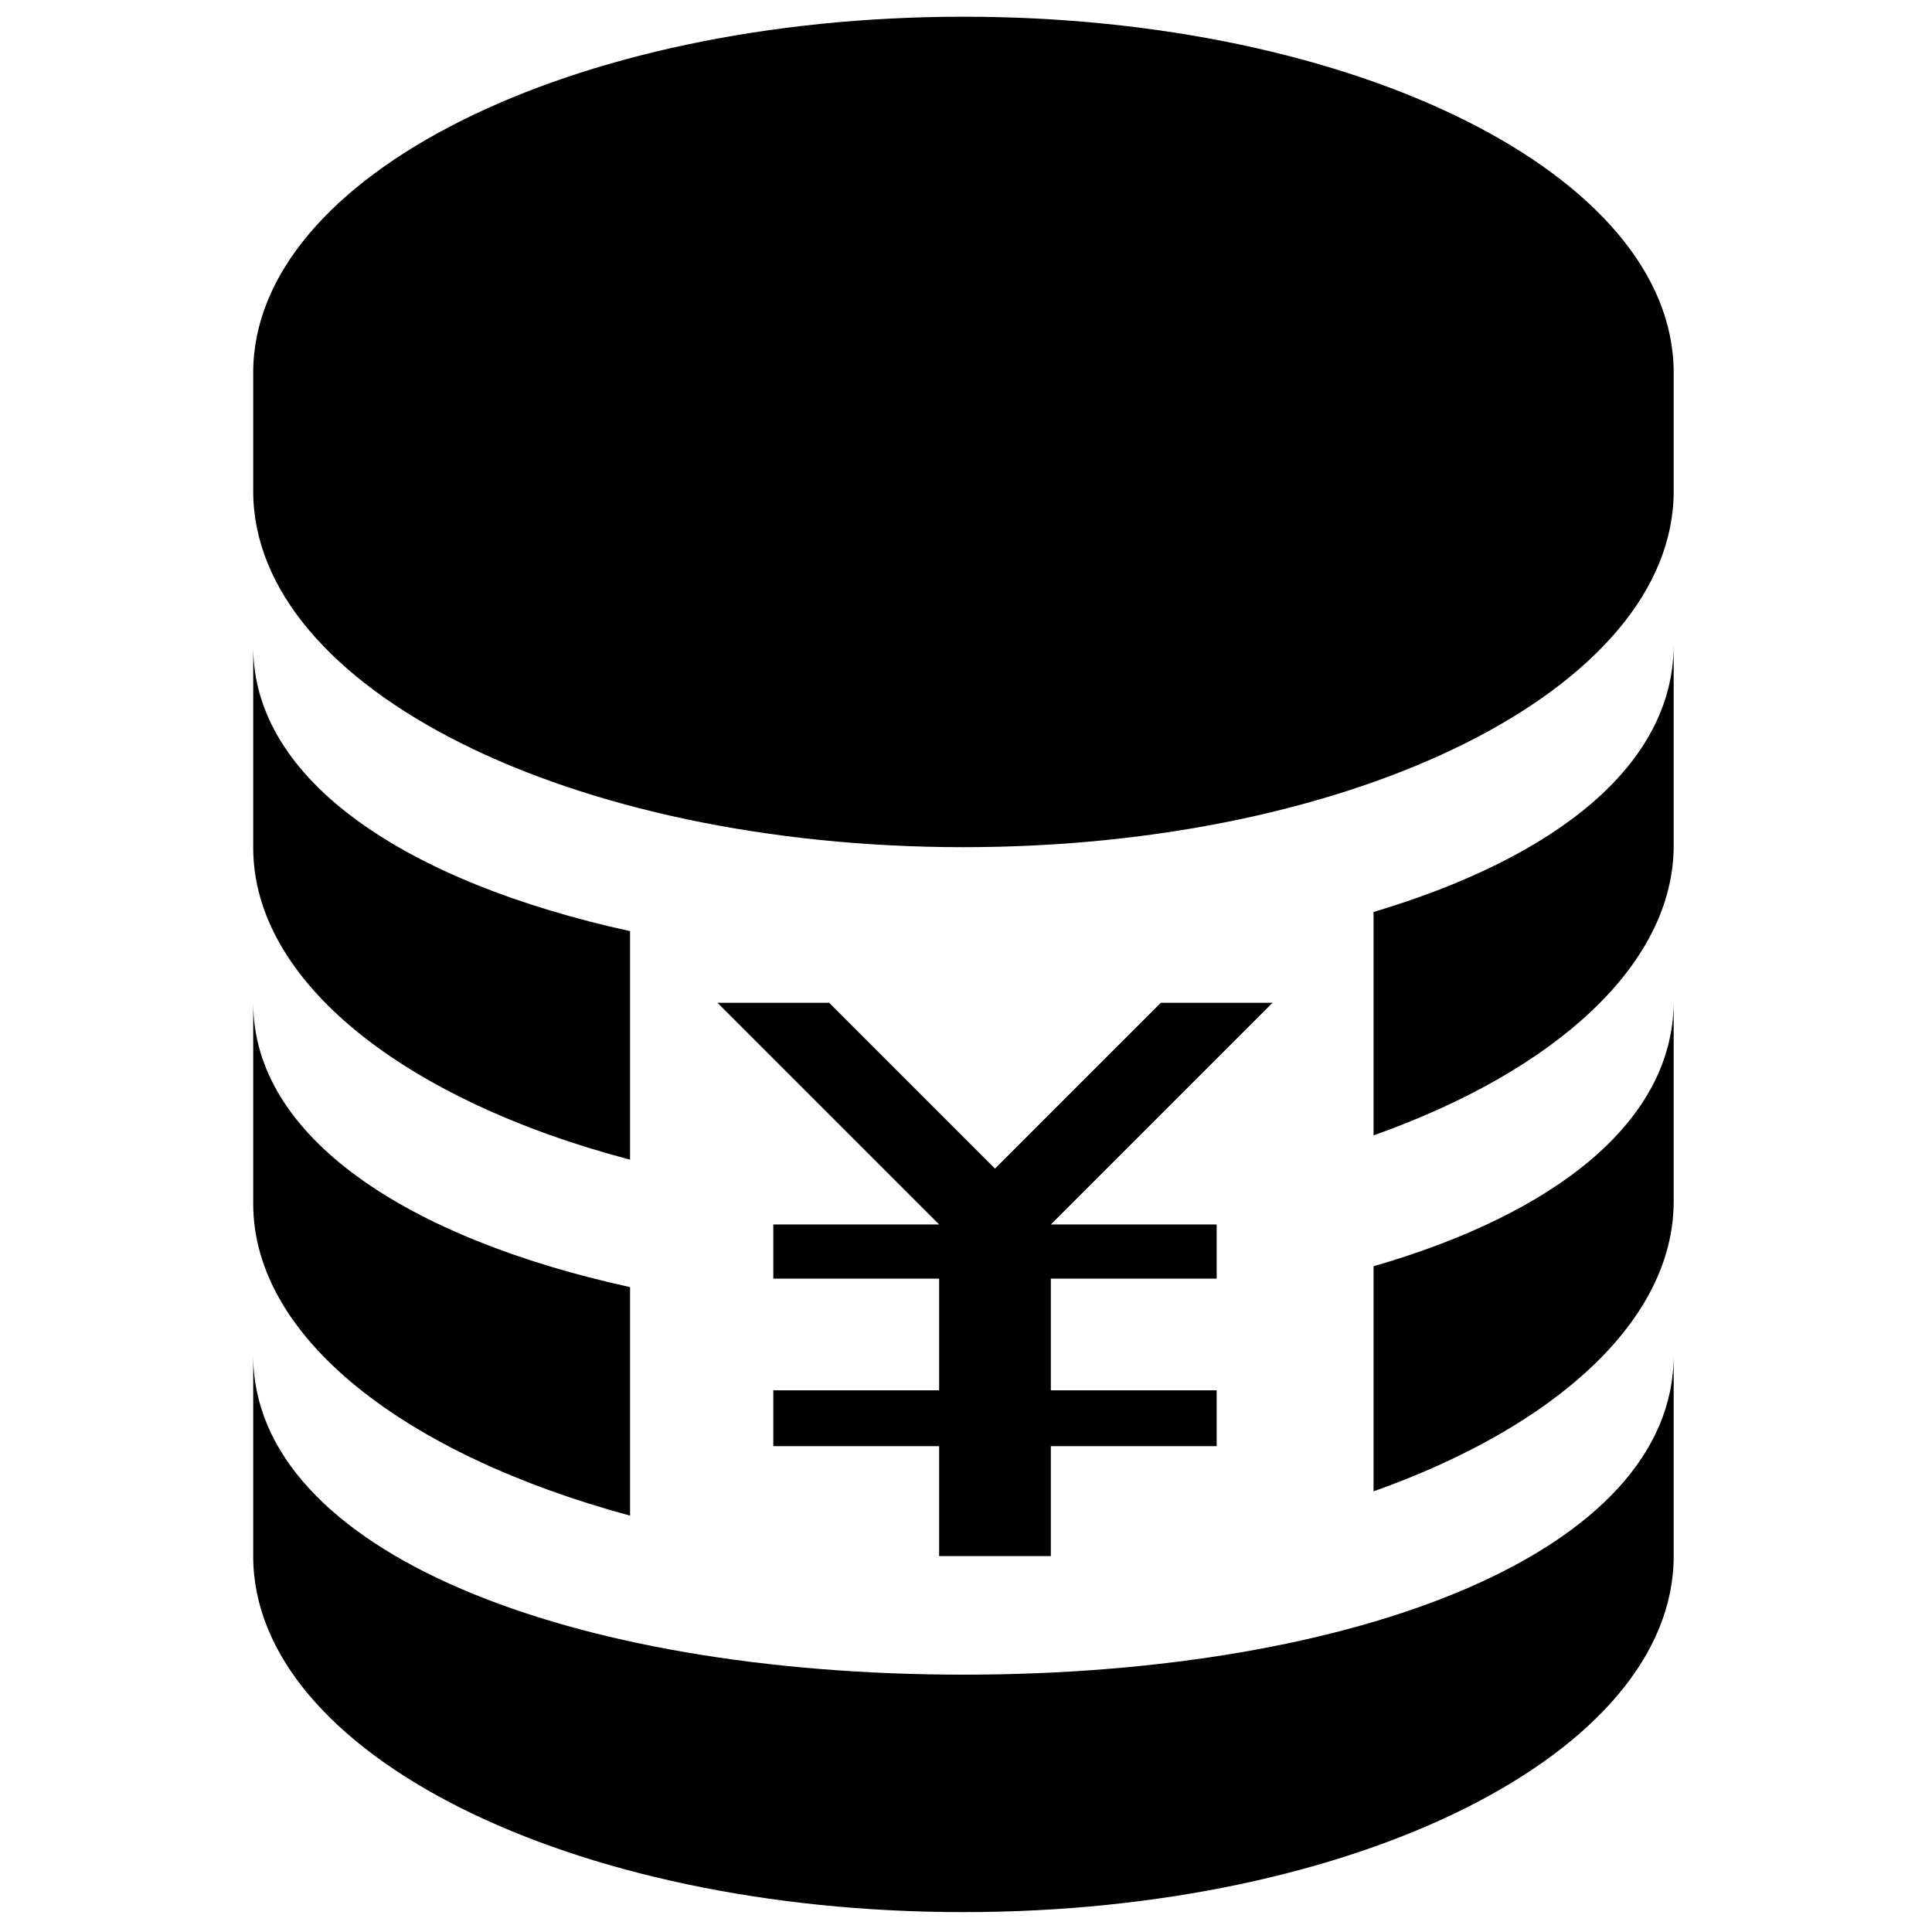 <?xml version="1.0" standalone="no"?><!DOCTYPE svg PUBLIC "-//W3C//DTD SVG 1.1//EN" "http://www.w3.org/Graphics/SVG/1.1/DTD/svg11.dtd"><svg t="1578471708667" class="icon" viewBox="0 0 1024 1024" version="1.1" xmlns="http://www.w3.org/2000/svg" p-id="6400" xmlns:xlink="http://www.w3.org/1999/xlink" width="200" height="200"><defs><style type="text/css"></style></defs><path d="M644.862 648.991v28.696h-87.897v59.2h87.897v29.6h-87.897v58.297h-59.2v-58.297h-87.897v-29.6h87.897v-59.2h-87.897v-28.696h87.897l-117.497-117.497h59.2l87.897 87.897 87.897-87.897h59.2l-117.497 117.497h87.897z m-310.915-34.345v-121.112c-118.401-25.985-199.745-79.536-199.745-150.712V449.246c0 71.176 80.44 133.992 199.745 165.4z m0 0" p-id="6401"></path><path d="M510.644 887.6c-208.105 0-376.442-64.849-376.442-169.241v106.425c0 104.618 168.337 188.673 376.442 188.673S887.087 929.176 887.087 824.785v-106.425c0 104.392-168.337 169.241-376.442 169.241z m0 0" p-id="6402"></path><path d="M333.947 803.319v-121.112c-118.401-25.985-199.745-79.536-199.745-150.712v106.425c0 71.176 80.44 133.088 199.745 165.4z m176.697-794.46c-208.105 0-376.442 84.282-376.442 188.673v62.816c0 104.618 168.337 188.673 376.442 188.673S887.087 364.739 887.087 260.347v-62.816c0-104.618-168.337-188.673-376.442-188.673z m217.369 662.276V790.439c96.257-34.119 159.073-90.608 159.073-153.65v-106.199c0 63.72-62.816 112.752-159.073 140.544z m0-187.769v118.401c96.257-34.119 159.073-90.608 159.073-153.65v-106.425c0 63.945-62.816 112.978-159.073 141.674z m0 0" p-id="6403"></path></svg>
